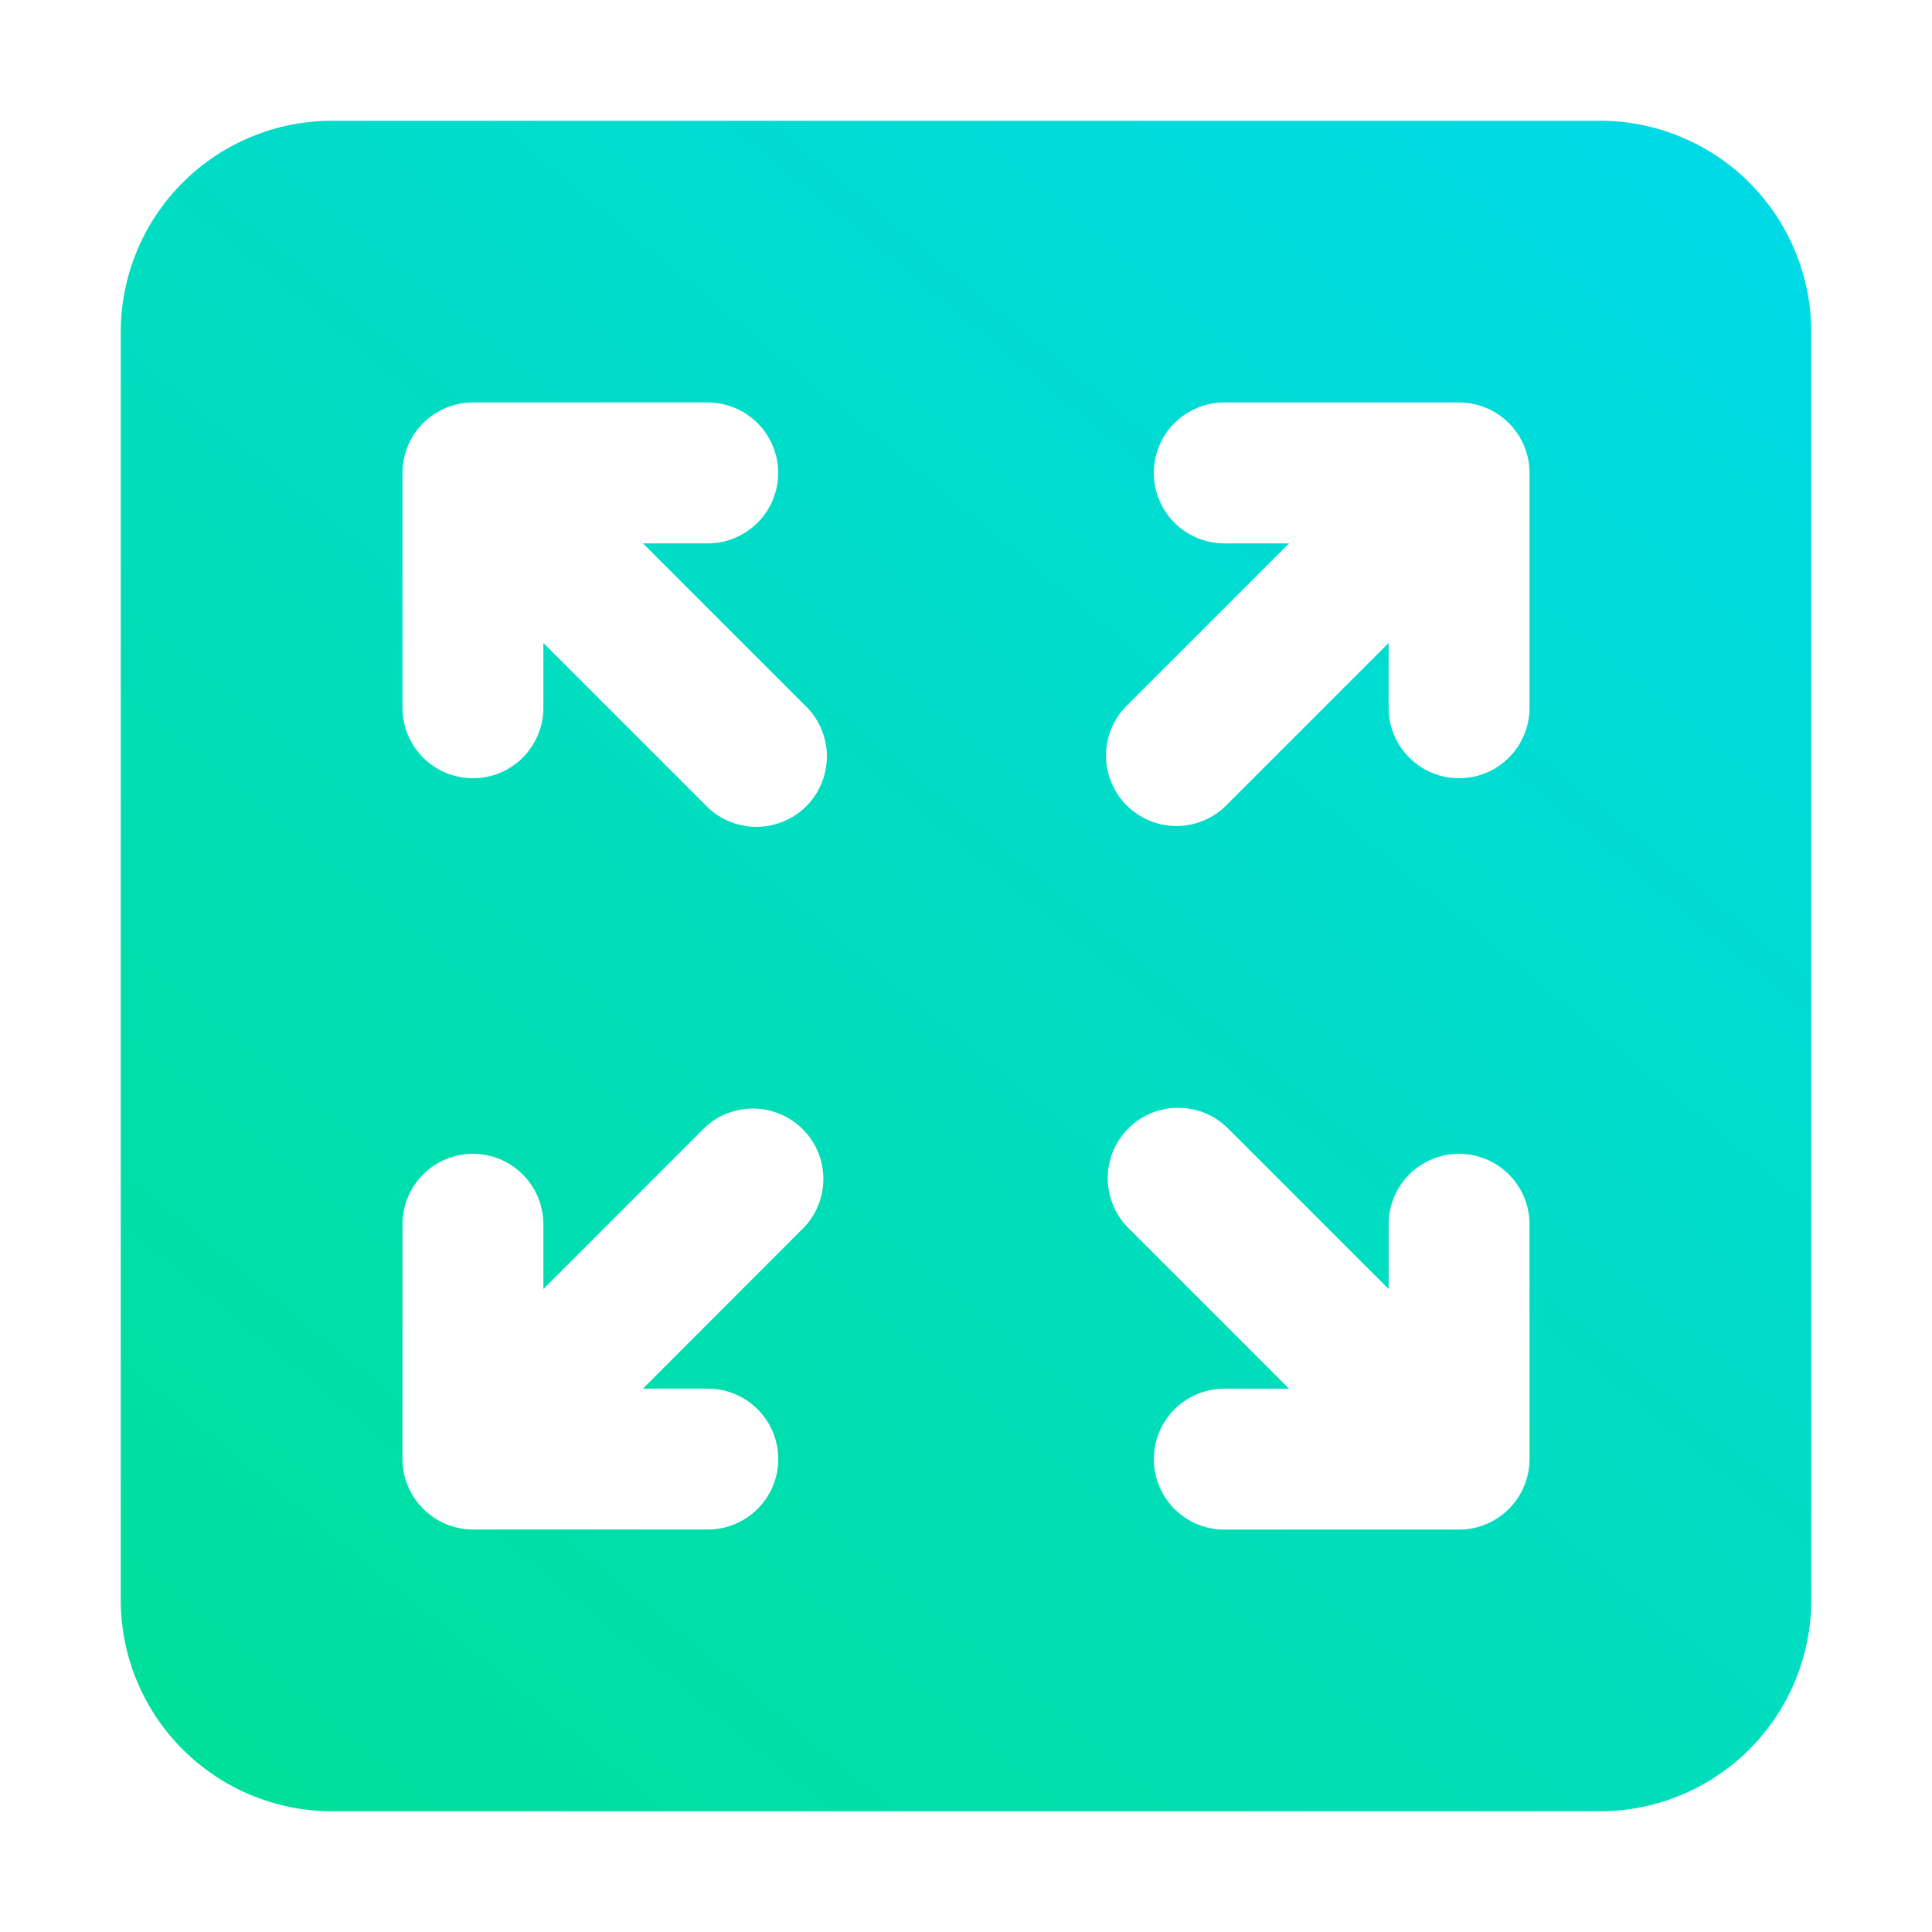 <svg width="28" height="28" viewBox="0 0 28 28" fill="none" xmlns="http://www.w3.org/2000/svg">
<path d="M4.812 1.75C4 1.75 3.221 2.073 2.647 2.647C2.073 3.221 1.75 4 1.75 4.812V23.188C1.75 24 2.073 24.779 2.647 25.353C3.221 25.927 4 26.25 4.812 26.25H23.188C24 26.25 24.779 25.927 25.353 25.353C25.927 24.779 26.25 24 26.25 23.188V4.812C26.25 4 25.927 3.221 25.353 2.647C24.779 2.073 24 1.75 23.188 1.75H4.812ZM5.833 6.854C5.833 6.583 5.941 6.324 6.132 6.132C6.324 5.941 6.583 5.833 6.854 5.833H10.257C10.528 5.833 10.787 5.941 10.979 6.132C11.17 6.324 11.278 6.583 11.278 6.854C11.278 7.125 11.17 7.385 10.979 7.576C10.787 7.767 10.528 7.875 10.257 7.875H9.318L11.659 10.216C11.759 10.31 11.84 10.422 11.895 10.547C11.951 10.673 11.981 10.808 11.984 10.945C11.986 11.082 11.961 11.218 11.909 11.345C11.858 11.472 11.782 11.588 11.685 11.685C11.588 11.782 11.472 11.858 11.345 11.909C11.218 11.961 11.082 11.986 10.945 11.984C10.808 11.981 10.673 11.951 10.547 11.895C10.422 11.84 10.31 11.759 10.216 11.659L7.875 9.318V10.258C7.875 10.529 7.767 10.789 7.576 10.98C7.385 11.172 7.125 11.279 6.854 11.279C6.583 11.279 6.324 11.172 6.132 10.98C5.941 10.789 5.833 10.529 5.833 10.258V6.854ZM21.867 21.869C21.676 22.06 21.416 22.168 21.146 22.168H17.743C17.472 22.168 17.213 22.061 17.021 21.869C16.83 21.678 16.722 21.418 16.722 21.147C16.722 20.877 16.83 20.617 17.021 20.425C17.213 20.234 17.472 20.126 17.743 20.126H18.682L16.341 17.785C16.155 17.593 16.052 17.335 16.054 17.067C16.056 16.8 16.164 16.544 16.353 16.354C16.542 16.165 16.798 16.057 17.066 16.055C17.333 16.052 17.591 16.155 17.784 16.341L20.125 18.682V17.743C20.125 17.472 20.233 17.213 20.424 17.021C20.615 16.83 20.875 16.722 21.146 16.722C21.417 16.722 21.676 16.83 21.868 17.021C22.059 17.213 22.167 17.472 22.167 17.743V21.147C22.166 21.418 22.059 21.677 21.867 21.869ZM22.167 6.856V10.258C22.167 10.529 22.059 10.789 21.868 10.98C21.676 11.172 21.417 11.279 21.146 11.279C20.875 11.279 20.615 11.172 20.424 10.98C20.233 10.789 20.125 10.529 20.125 10.258V9.319L17.784 11.66C17.69 11.758 17.577 11.835 17.452 11.889C17.328 11.942 17.194 11.97 17.058 11.972C16.923 11.973 16.788 11.947 16.663 11.895C16.538 11.844 16.424 11.768 16.328 11.672C16.232 11.576 16.156 11.462 16.105 11.337C16.054 11.211 16.028 11.077 16.029 10.941C16.03 10.806 16.059 10.672 16.112 10.547C16.166 10.423 16.244 10.31 16.341 10.216L18.682 7.875H17.743C17.472 7.875 17.213 7.767 17.021 7.576C16.83 7.385 16.722 7.125 16.722 6.854C16.722 6.583 16.83 6.324 17.021 6.132C17.213 5.941 17.472 5.833 17.743 5.833H21.146C21.417 5.833 21.676 5.941 21.868 6.132C22.059 6.324 22.167 6.583 22.167 6.854V6.856ZM6.133 21.867C5.941 21.676 5.834 21.416 5.833 21.146V17.743C5.833 17.472 5.941 17.213 6.132 17.021C6.324 16.83 6.583 16.722 6.854 16.722C7.125 16.722 7.385 16.83 7.576 17.021C7.767 17.213 7.875 17.472 7.875 17.743V18.681L10.216 16.34C10.41 16.159 10.666 16.061 10.93 16.066C11.194 16.071 11.447 16.178 11.634 16.365C11.821 16.552 11.928 16.804 11.933 17.069C11.937 17.333 11.839 17.589 11.659 17.782L9.318 20.125H10.258C10.529 20.125 10.789 20.233 10.98 20.424C11.172 20.615 11.279 20.875 11.279 21.146C11.279 21.417 11.172 21.676 10.98 21.868C10.789 22.059 10.529 22.167 10.258 22.167H6.854C6.584 22.166 6.324 22.059 6.133 21.867Z" fill="url(#paint0_linear_260_6814)"/>
<defs>
<linearGradient id="paint0_linear_260_6814" x1="1.75" y1="29.312" x2="28.332" y2="-2.905" gradientUnits="userSpaceOnUse">
<stop stop-color="#00E092"/>
<stop offset="1" stop-color="#00D9F5"/>
<stop offset="1" stop-color="#01D0EB"/>
</linearGradient>
</defs>
</svg>
